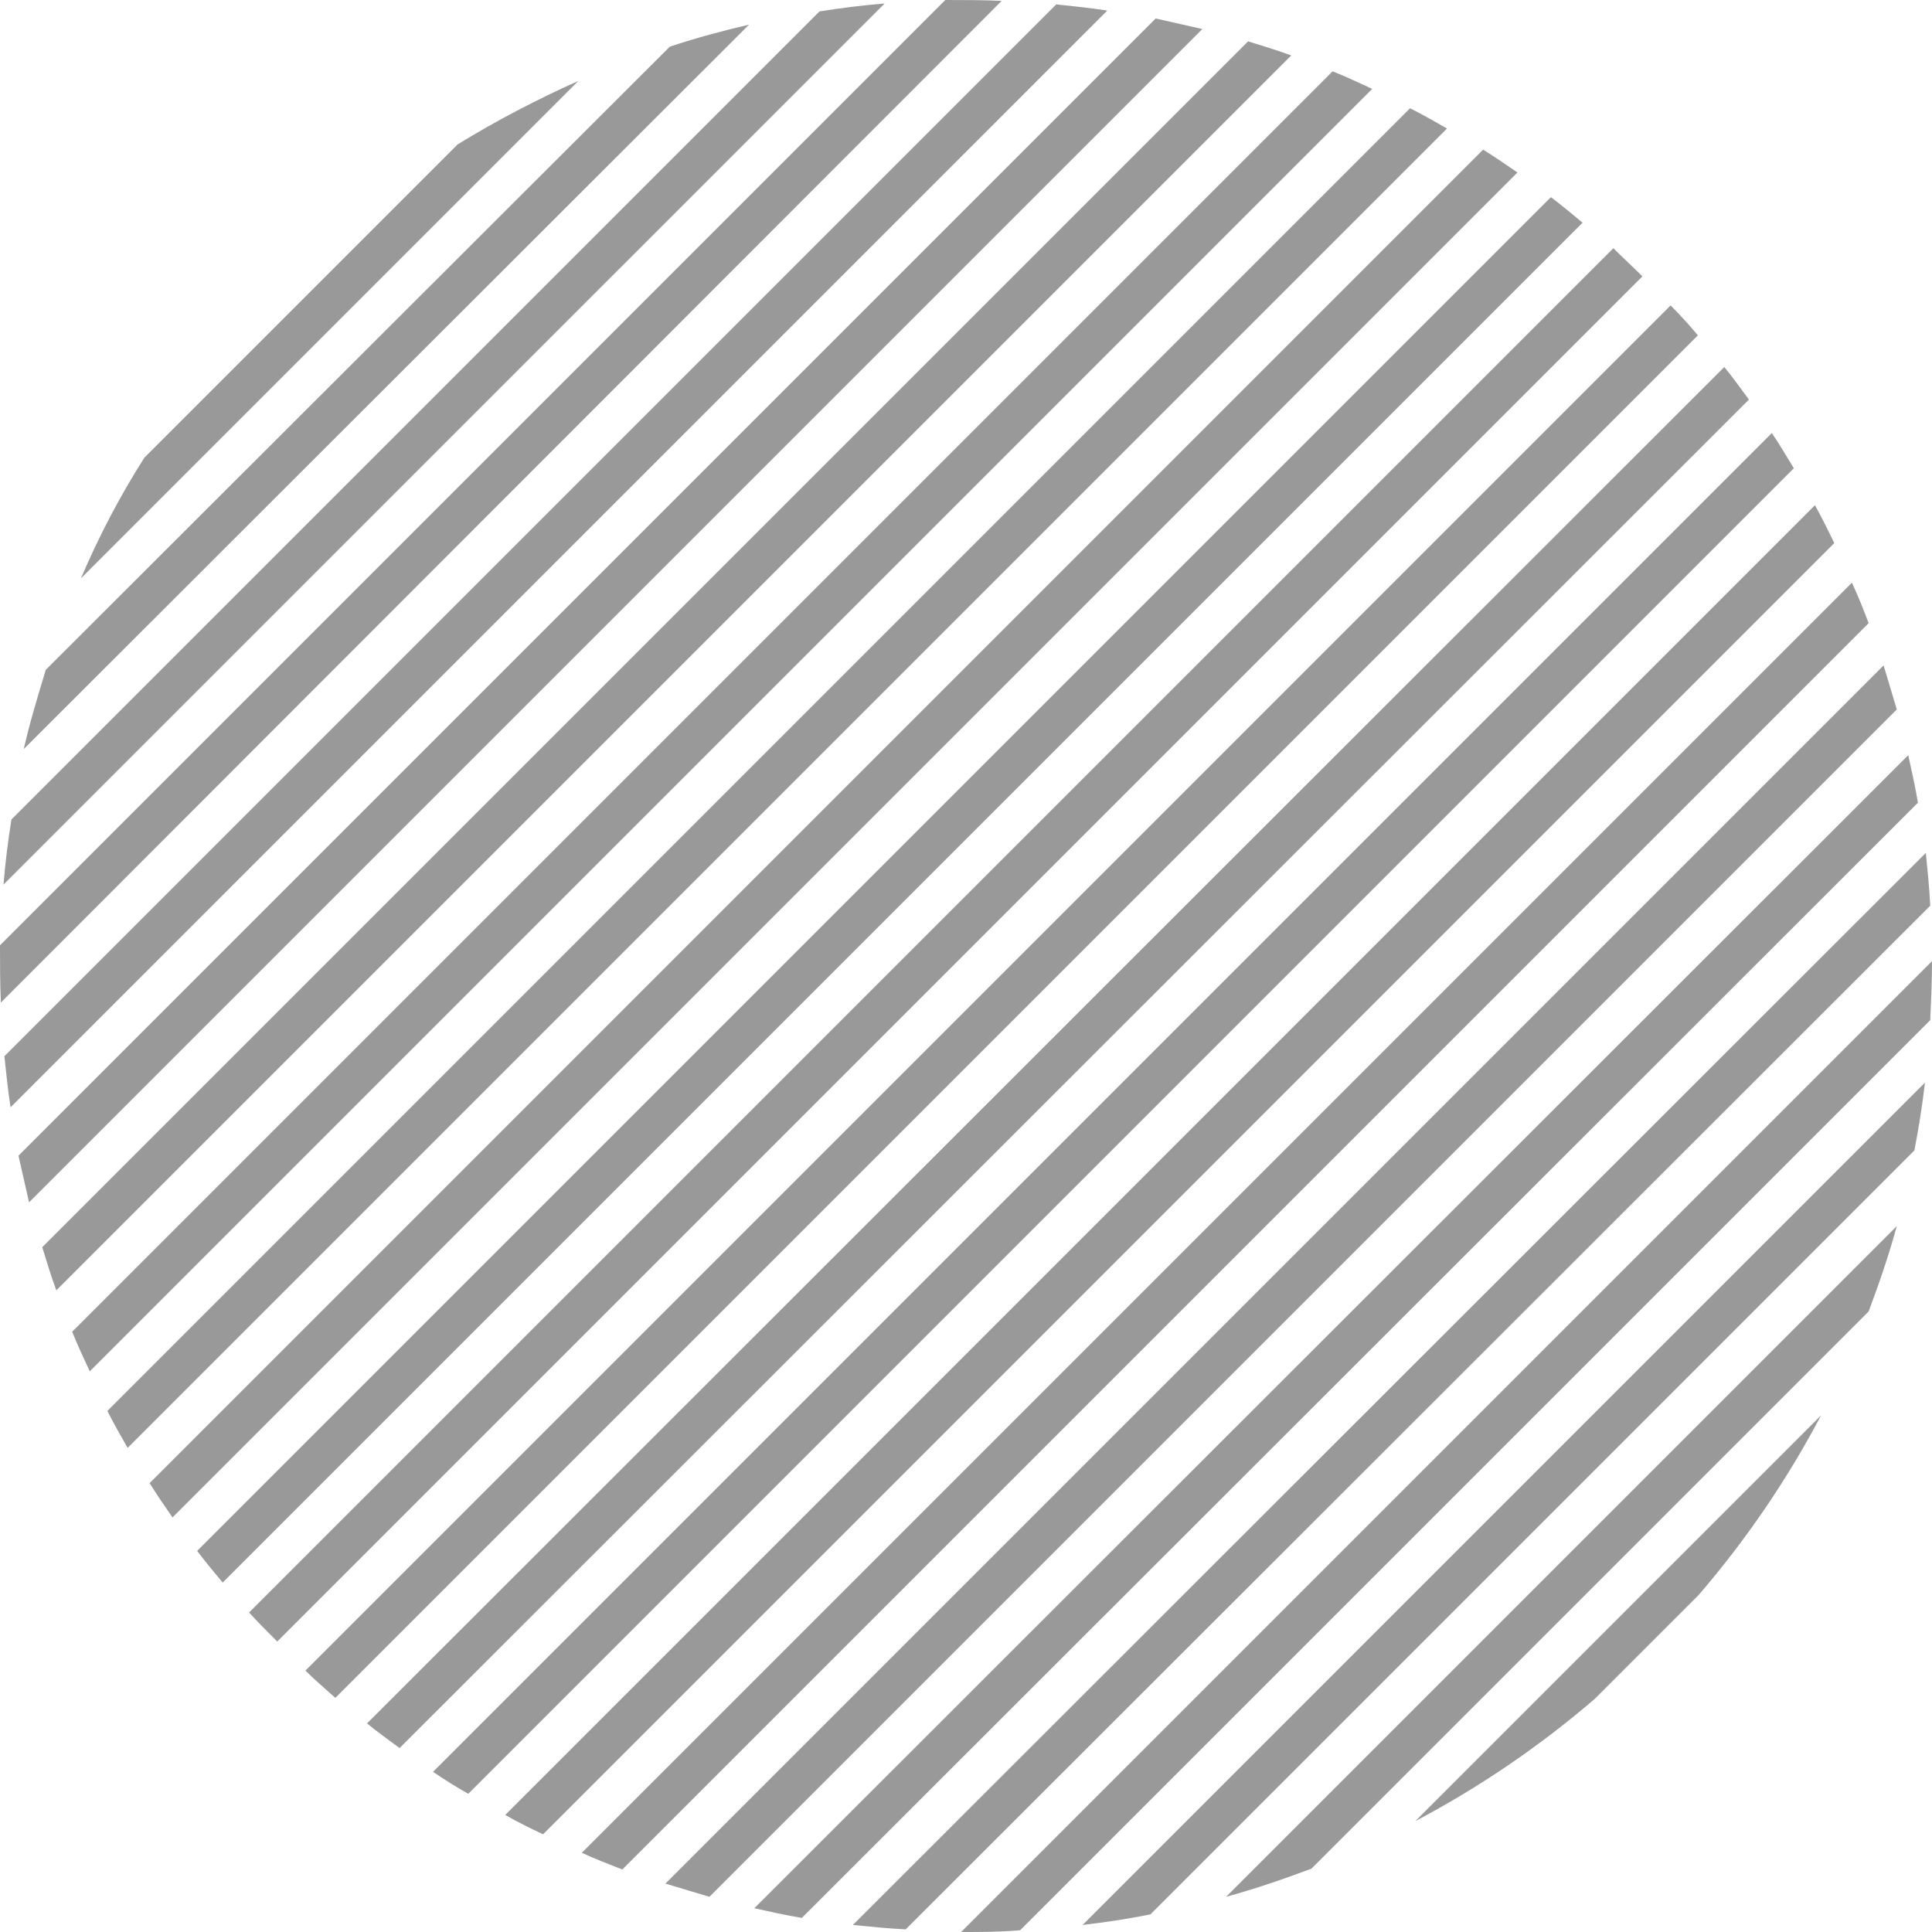 <svg preserveAspectRatio="none" xmlns="http://www.w3.org/2000/svg" viewBox="0 0 219.5 219.5"><path d="M6.4 146.6c-.6-1.6-1.1-3.3-1.6-4.9l137-137c1.6.5 3.3 1 4.9 1.6L6.4 146.6zM125.8 1.2c-1.9-.3-3.9-.5-5.8-.7L.5 120c.2 1.9.4 3.9.7 5.8L125.8 1.2zm46.6 18.4c-1.3-.9-2.6-1.8-3.9-2.6L17 168.5c.8 1.3 1.7 2.6 2.6 3.9L172.4 19.6zm-16.5-9.5c-1.5-.7-3-1.4-4.5-2L8.2 151.3c.6 1.5 1.3 3 2 4.5L155.9 10.1zm8.5 4.5c-1.4-.8-2.8-1.6-4.2-2.3l-148 148c.7 1.4 1.5 2.8 2.3 4.2L164.4 14.6zM65.7 9.2c-4.7 2.1-9.3 4.5-13.7 7.2L16.4 52c-2.8 4.4-5.2 9-7.2 13.7L65.7 9.2zM107.4 0L0 107.4c0 2.2 0 4.3.1 6.5L113.8.1c-2.1-.1-4.3-.1-6.4-.1zm112.1 109.2L109.2 219.5c2.2 0 4.5 0 6.7-.2l103.4-103.4c.1-2.2.2-4.5.2-6.7zm-39.7-83.9c-1.2-1-2.4-2-3.6-2.9L22.4 176.2c.9 1.2 1.9 2.4 2.9 3.6L179.8 25.3zM100.5.4c-2.5.2-4.9.5-7.4.9L1.3 93.1c-.4 2.5-.7 4.9-.9 7.4L100.5.4zM85.1 2.8c-3 .7-6 1.5-9 2.5L5.2 76.1c-.9 3-1.8 5.9-2.5 9L85.1 2.8zm51.5.5c-1.8-.4-3.5-.8-5.3-1.2L2.1 131.3c.4 1.8.8 3.5 1.2 5.3L136.6 3.3zm80.9 127.4c.5-2.6.9-5.1 1.2-7.7L123 218.7c2.6-.3 5.2-.7 7.7-1.2l86.8-86.8zm1.8-27.8c-.1-2-.3-4-.5-6L96.9 218.7c2 .2 4 .4 6 .5l116.4-116.3zm-1.4-11.7c-.3-1.8-.7-3.6-1.1-5.4l-131.1 131c1.8.4 3.6.8 5.4 1.1L217.9 91.2zm-31.3-59.8c-1.1-1.1-2.2-2.1-3.3-3.2l-155 155c1 1.1 2.1 2.2 3.2 3.3L186.6 31.4zm6.4 149.8c5.5-6.4 10.1-13.2 13.9-20.4l-46.1 46.1c7.2-3.8 14-8.4 20.4-13.9l11.8-11.8zm22.5-100.6c-.5-1.7-1-3.3-1.5-5L75.6 214c1.7.5 3.3 1 5 1.5L215.5 80.6zm-3.2 68.4c1.2-3.2 2.3-6.4 3.2-9.7l-76.2 76.2c3.3-.9 6.5-2 9.7-3.2l63.3-63.3zM198.7 45.4c-.9-1.2-1.8-2.5-2.8-3.7L41.7 195.8c1.2 1 2.5 1.9 3.7 2.8L198.7 45.4zm13.6 25.4c-.6-1.6-1.2-3.1-1.9-4.6L66.1 210.5c1.5.7 3.1 1.3 4.6 1.9L212.3 70.8zm-19.4-32.7c-1-1.2-2-2.3-3.1-3.4L34.7 189.8c1.1 1.1 2.3 2.1 3.4 3.1L192.9 38.1zm10.9 15.1c-.8-1.3-1.6-2.7-2.5-4L49.2 201.3c1.3.9 2.6 1.7 4 2.5L203.8 53.2zm4.6 8.5c-.7-1.4-1.4-2.9-2.2-4.3L57.4 206.2c1.4.8 2.8 1.5 4.3 2.2L208.4 61.7z" fill="rgba(0,0,0,0.4)"></path></svg>